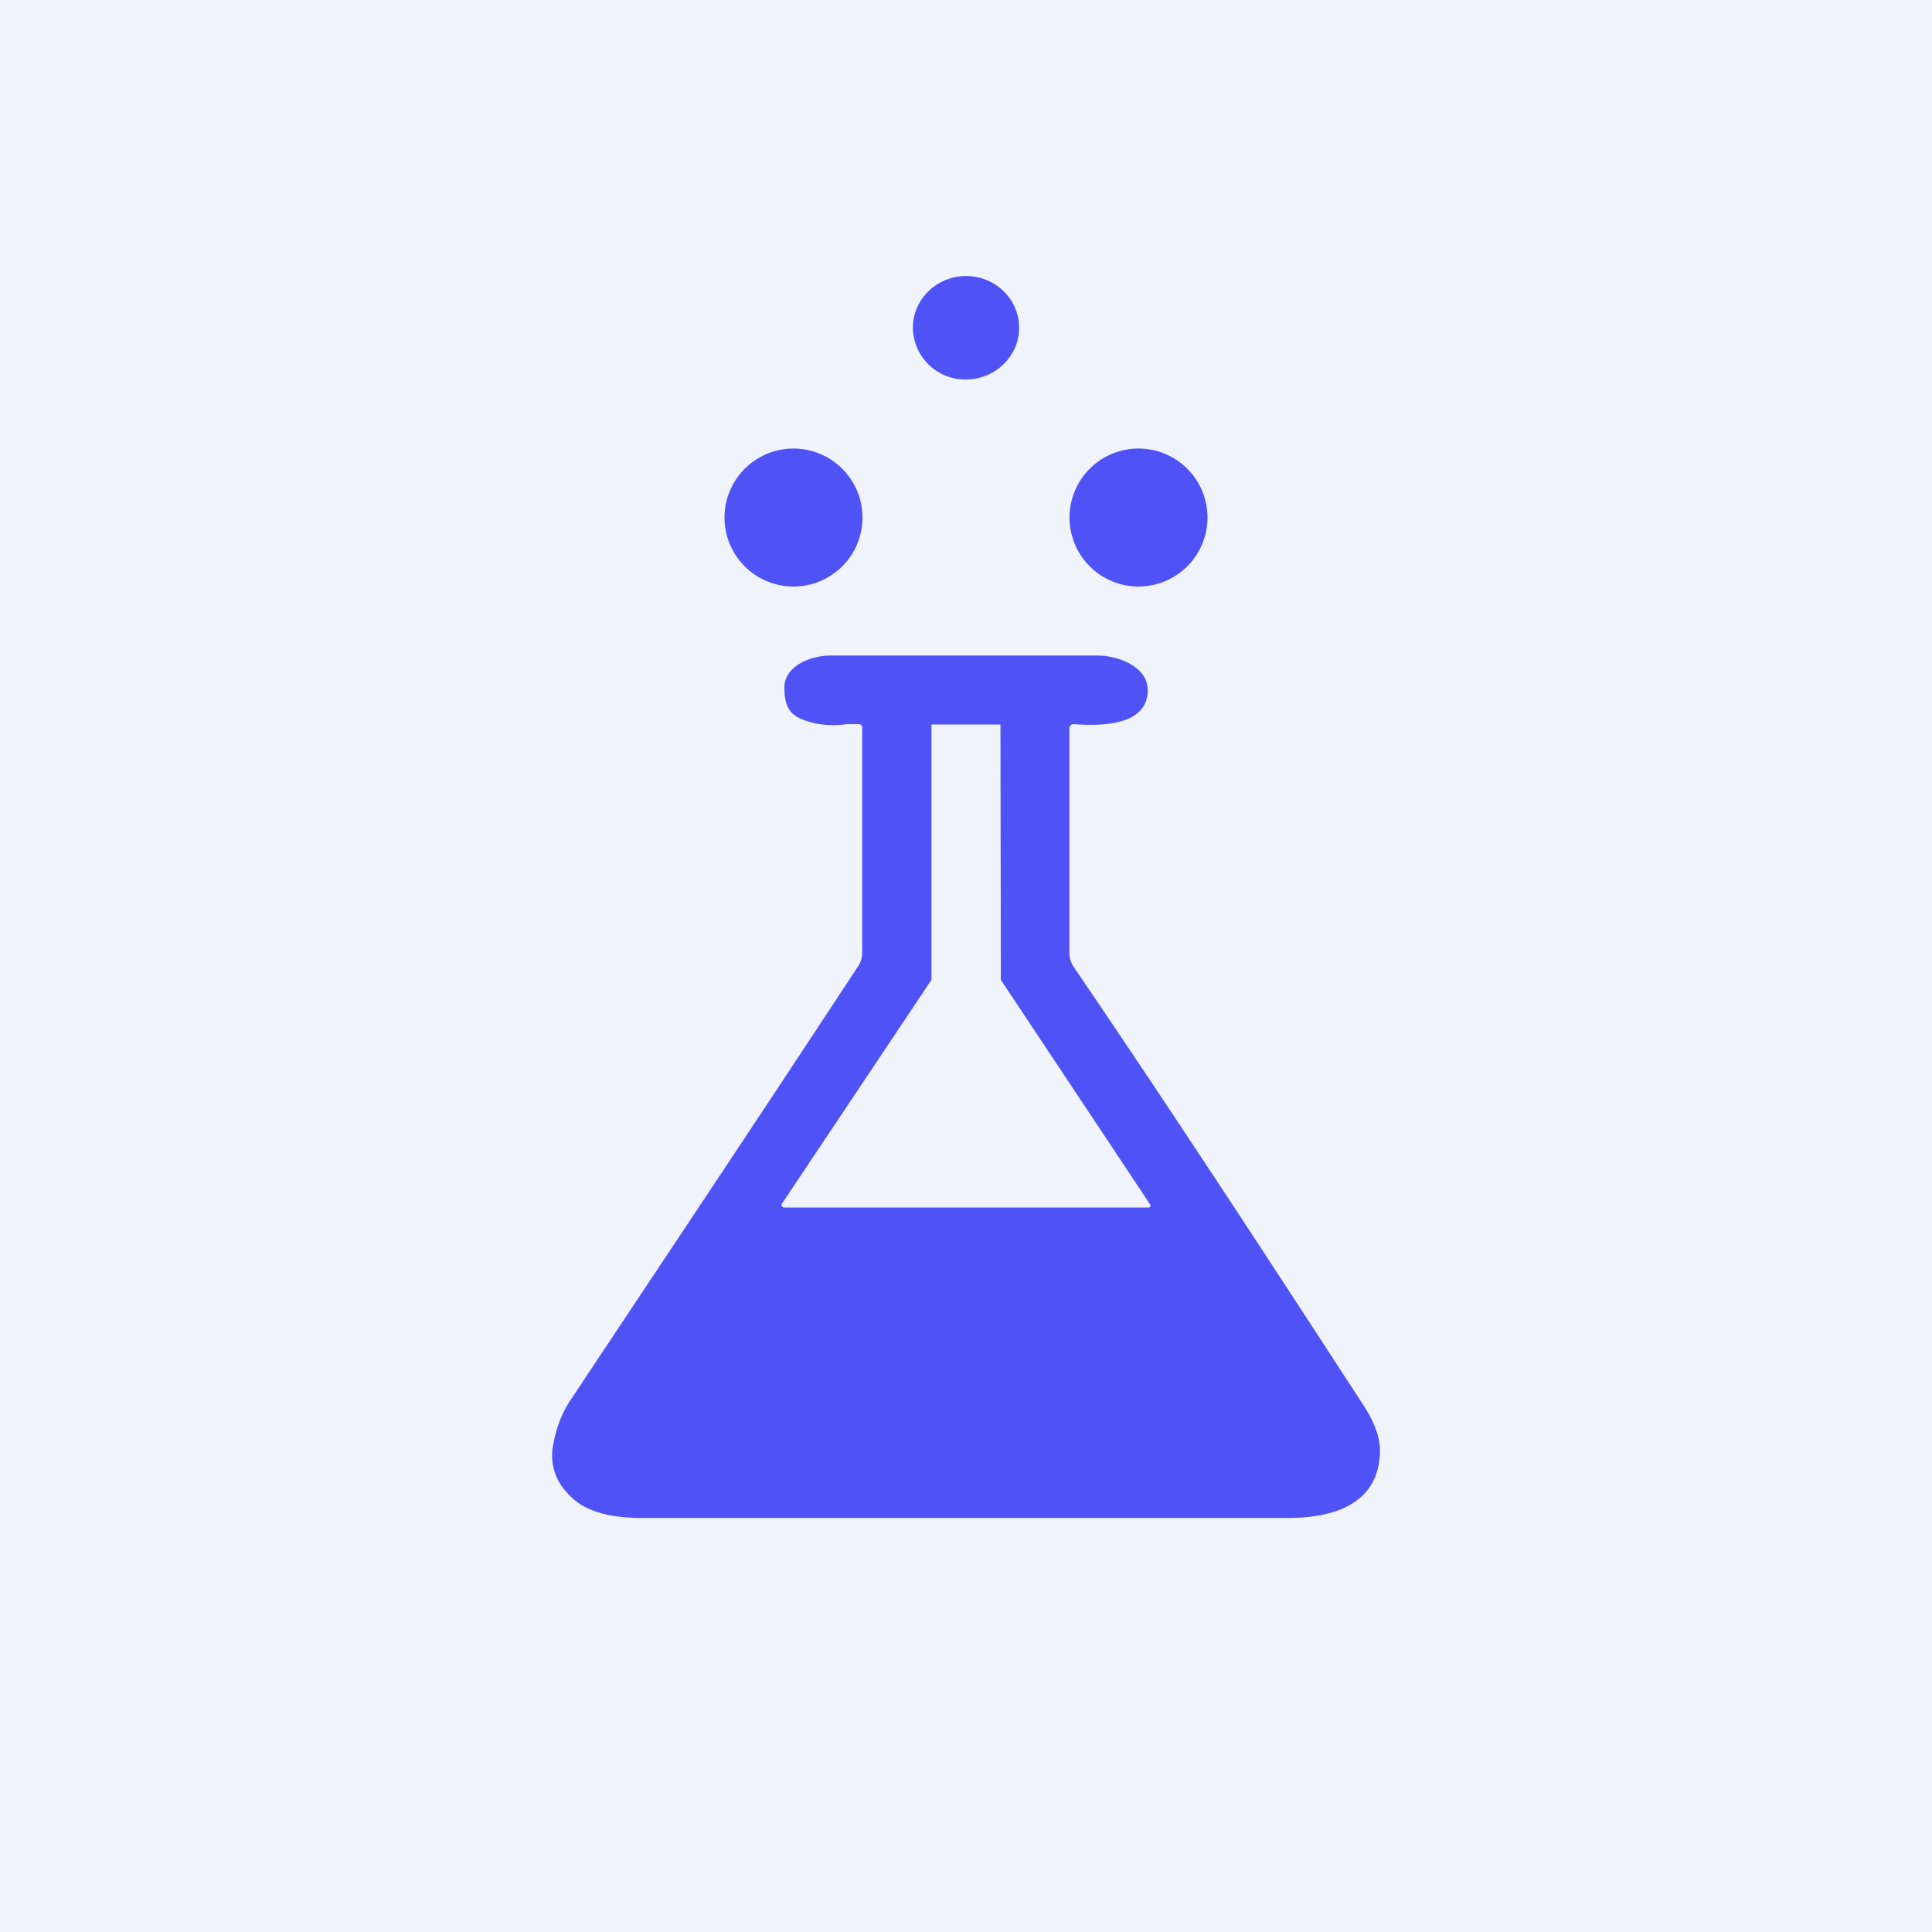 <svg xmlns="http://www.w3.org/2000/svg" width="24" height="24" fill="none" viewBox="0 0 24 24"><rect x="0" y="0" width="24" height="24" fill="#333333" stroke="none"/><g clip-path="url(#a)"><path fill="#F0F3FA" d="M0 0h24v24H0z"/><path fill="#4F53F6" fill-rule="evenodd" d="M12.66 4.072c0 .355-.3.642-.66.642a.65.65 0 0 1-.66-.642c0-.356.3-.643.66-.643.364 0 .66.287.66.643m-1.946 2.357a.857.857 0 1 1-1.714 0 .857.857 0 0 1 1.714 0m3.429.857a.857.857 0 1 0 0-1.714.857.857 0 0 0 0 1.714M10.49 9a1.2 1.2 0 0 1-.36-.013c-.257-.064-.386-.128-.386-.445 0-.266.318-.403.6-.399h3.288c.253 0 .638.137.625.446-.012.441-.617.428-.917.407a.05.05 0 0 0-.038.013.05.05 0 0 0-.018.034v2.794q0 .089.052.172c1.217 1.787 2.4 3.6 3.579 5.413.124.184.235.402.227.625-.022.647-.588.81-1.149.81H7.997c-.356 0-.729-.051-.952-.313a.67.67 0 0 1-.17-.612q.056-.297.196-.515l1.35-2.031c.754-1.132 1.5-2.259 2.246-3.394a.3.3 0 0 0 .043-.155V9.043a.04.04 0 0 0-.009-.034.05.05 0 0 0-.034-.013h-.176zm3.767 6H9.737l-.013-.004-.013-.013a.03.03 0 0 1 0-.026l1.86-2.785V9h.857l.005 3.172 1.851 2.785a.03.03 0 0 1 .008.024l-.006.012-.01.007h-.018" clip-rule="evenodd"/></g><defs><clipPath id="a"><path fill="#fff" d="M0 0h24v24H0z"/></clipPath></defs></svg>